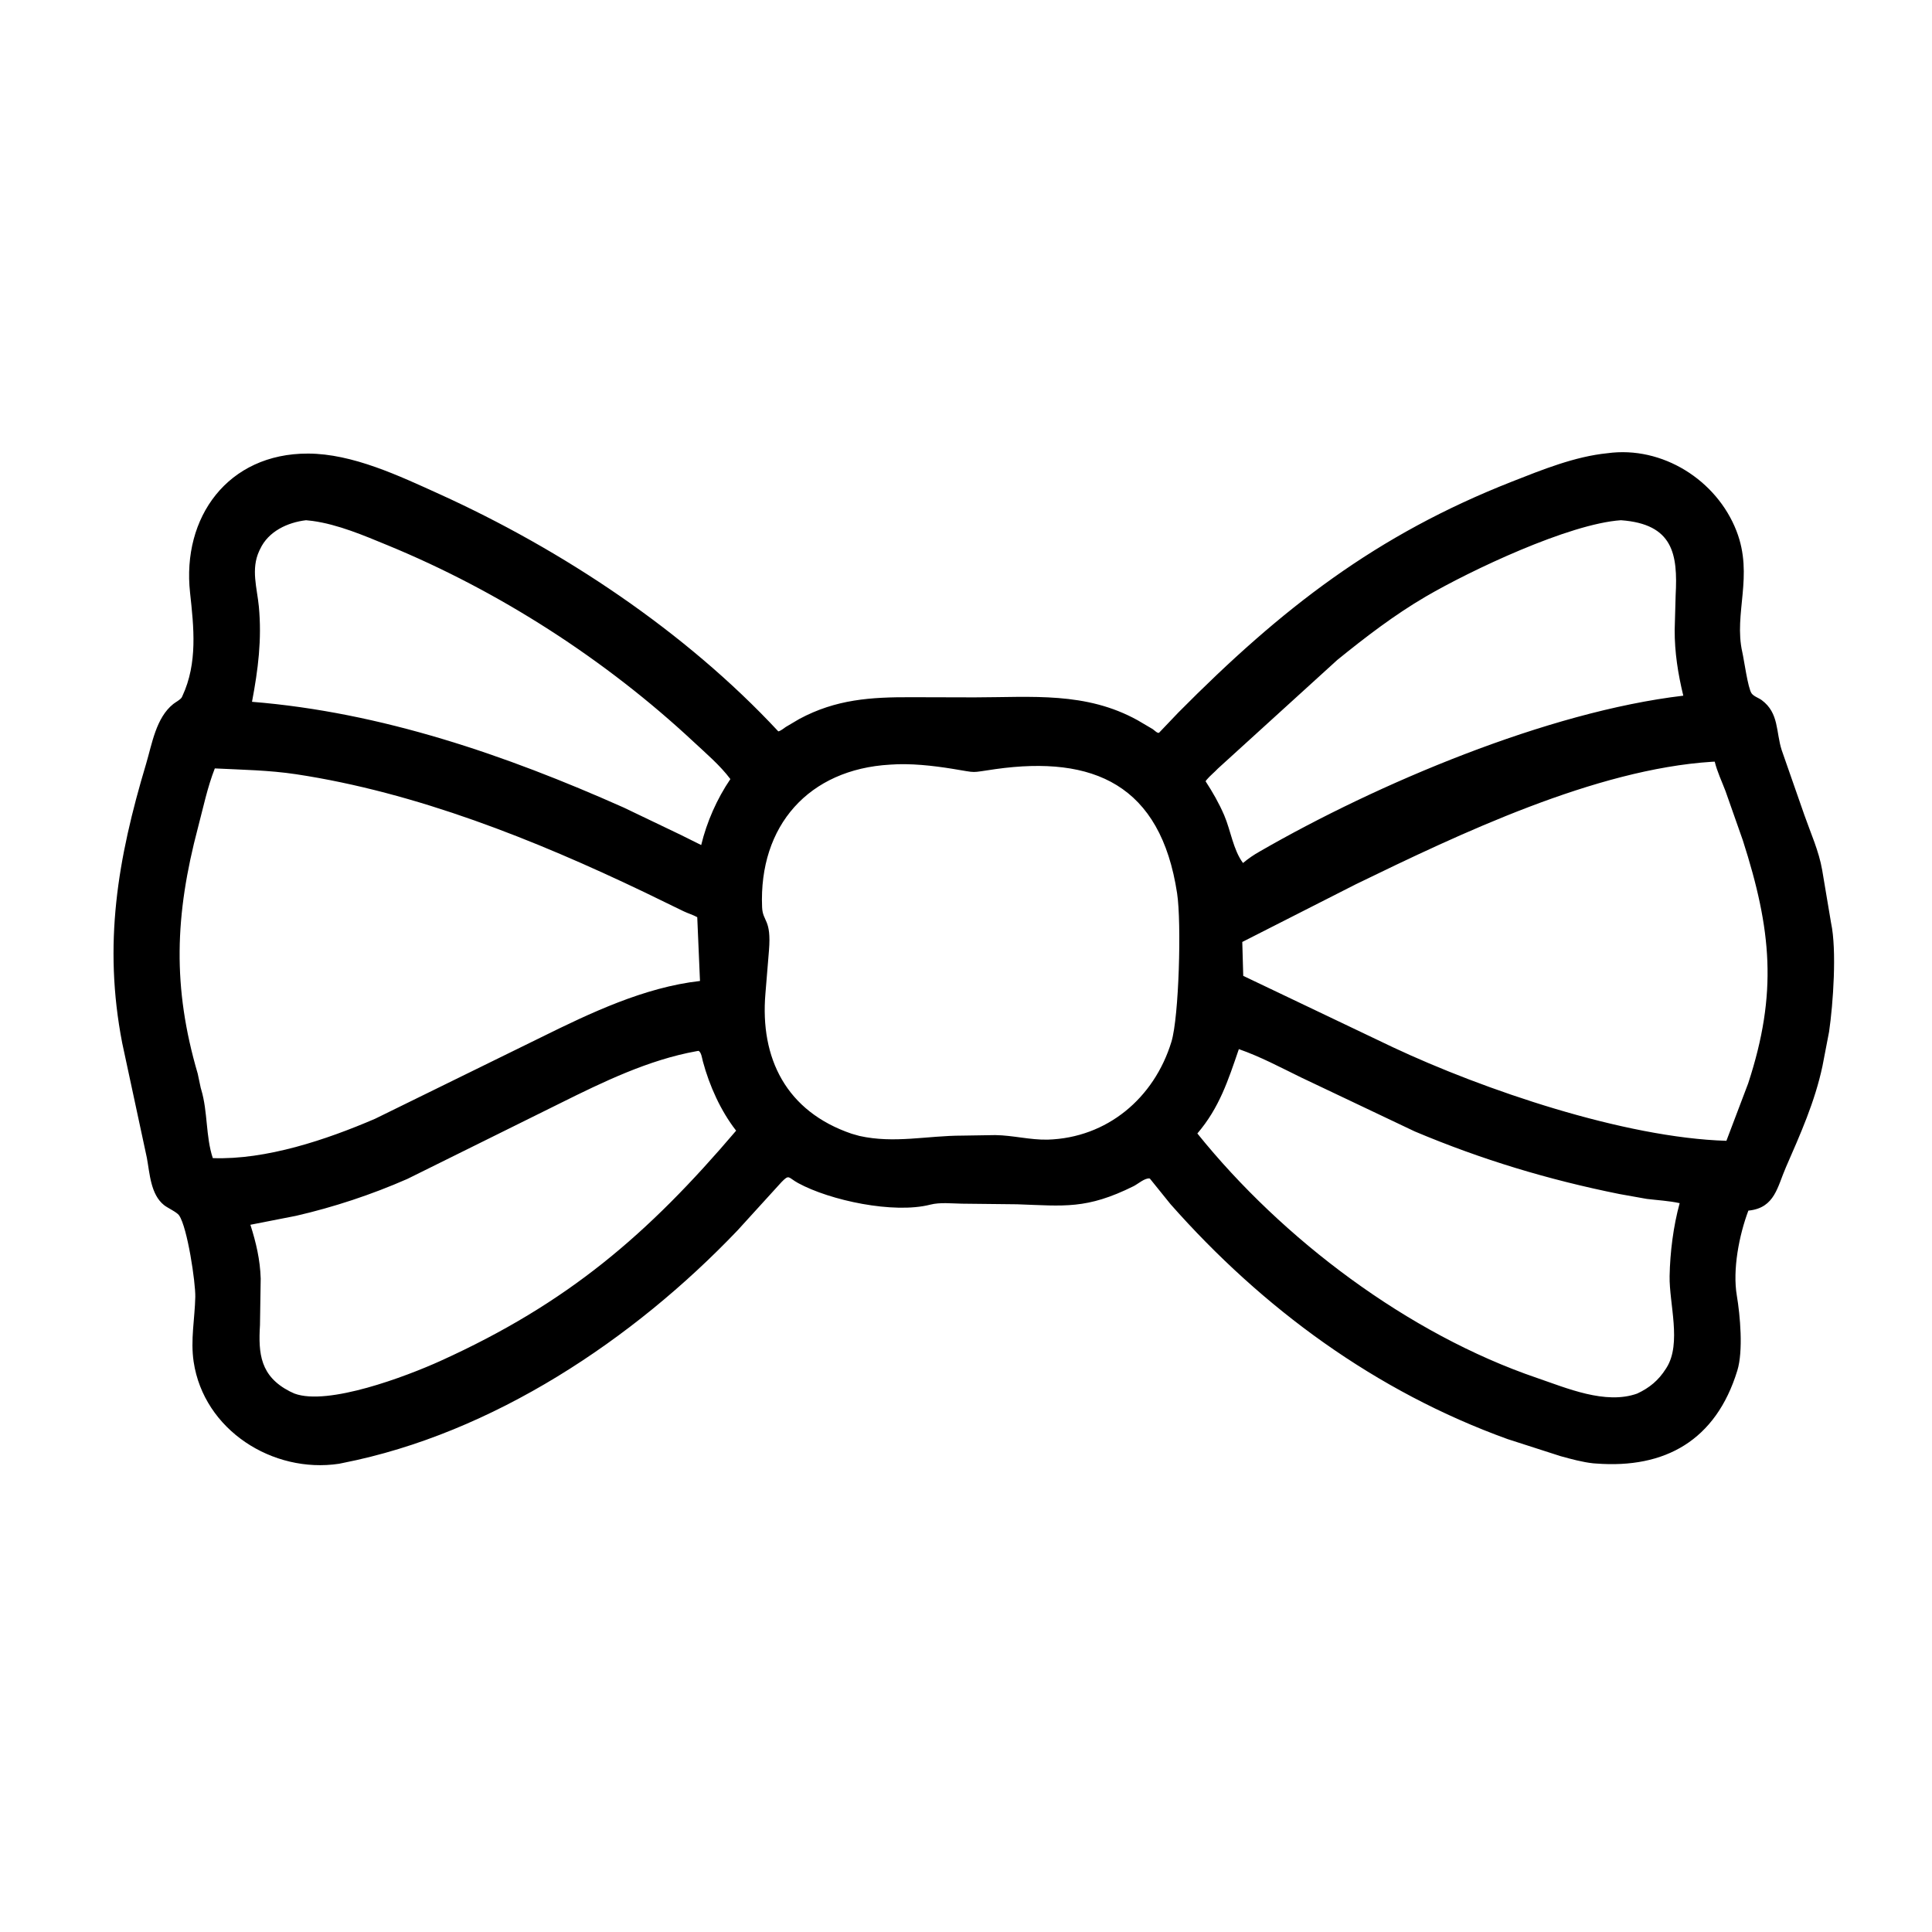 <svg width="48" height="48" viewBox="0 0 48 48" fill="none" xmlns="http://www.w3.org/2000/svg">
<path d="M8.514 36.348L8.422 36.367C6.776 36.614 5.064 35.53 4.811 33.832C4.73 33.288 4.84 32.763 4.852 32.224C4.86 31.865 4.656 30.493 4.449 30.195C4.392 30.113 4.165 30.012 4.076 29.941C3.742 29.675 3.721 29.157 3.649 28.767L3.036 25.913C2.561 23.458 2.921 21.343 3.629 18.98C3.777 18.484 3.875 17.833 4.306 17.49C4.365 17.443 4.478 17.387 4.516 17.326L4.532 17.292C4.913 16.472 4.816 15.588 4.722 14.726C4.516 12.852 5.66 11.264 7.653 11.269C8.759 11.271 9.921 11.824 10.91 12.272C13.972 13.661 17.029 15.69 19.337 18.171C19.403 18.156 19.467 18.098 19.523 18.061L19.858 17.863C20.771 17.373 21.631 17.318 22.654 17.322L24.213 17.326C25.641 17.324 26.977 17.181 28.267 17.896L28.639 18.115C28.676 18.139 28.766 18.236 28.801 18.2L29.278 17.7C31.846 15.109 34.194 13.29 37.568 11.964C38.319 11.669 39.126 11.341 39.936 11.26C41.299 11.073 42.651 11.926 43.143 13.193C43.576 14.309 43.067 15.241 43.288 16.207C43.33 16.39 43.426 17.098 43.518 17.227C43.573 17.303 43.695 17.339 43.77 17.395C44.203 17.717 44.12 18.186 44.266 18.637L44.83 20.252C44.986 20.698 45.19 21.145 45.271 21.613L45.492 22.928C45.638 23.605 45.544 24.943 45.443 25.633L45.279 26.485C45.09 27.375 44.73 28.176 44.369 29.004C44.159 29.485 44.096 30.002 43.461 30.075L43.438 30.077C43.207 30.689 43.042 31.545 43.151 32.189C43.234 32.679 43.313 33.564 43.164 34.049C42.631 35.791 41.363 36.491 39.657 36.361L39.585 36.356C39.319 36.328 39.031 36.249 38.773 36.178L37.456 35.754C34.18 34.571 31.372 32.511 29.081 29.917L28.567 29.28C28.451 29.256 28.269 29.418 28.164 29.47C26.994 30.051 26.442 29.961 25.271 29.92L23.896 29.905C23.647 29.901 23.355 29.867 23.113 29.929C22.203 30.163 20.621 29.825 19.829 29.393C19.578 29.256 19.614 29.165 19.416 29.369L18.322 30.571C15.741 33.276 12.243 35.615 8.514 36.348ZM7.603 12.925C7.144 12.979 6.667 13.201 6.463 13.641L6.442 13.684C6.229 14.14 6.387 14.608 6.431 15.069C6.508 15.885 6.413 16.634 6.261 17.436C9.479 17.696 12.558 18.756 15.493 20.062L16.908 20.74L17.421 20.995C17.561 20.417 17.812 19.848 18.146 19.356C17.891 19.015 17.543 18.72 17.232 18.43C15.041 16.386 12.405 14.688 9.633 13.548C9.041 13.304 8.398 13.029 7.761 12.942L7.603 12.925ZM40.272 12.925C38.982 13.012 36.53 14.175 35.422 14.822C34.641 15.279 33.926 15.828 33.225 16.396L30.259 19.094C30.171 19.188 30.061 19.275 29.979 19.373L29.952 19.41C30.129 19.682 30.286 19.955 30.415 20.255C30.576 20.629 30.638 21.114 30.882 21.441C31.015 21.33 31.153 21.235 31.304 21.151C34.226 19.467 38.45 17.682 41.821 17.284C41.69 16.745 41.604 16.204 41.607 15.648L41.631 14.786C41.686 13.77 41.571 13.019 40.272 12.925ZM42.535 18.926C39.634 19.11 36.258 20.719 33.686 21.969L30.864 23.403L30.888 24.245L34.609 26.02C36.852 27.073 40.354 28.268 42.892 28.343L43.433 26.916C44.17 24.67 44.011 23.094 43.3 20.877L42.87 19.655C42.779 19.415 42.662 19.171 42.602 18.923L42.535 18.926ZM22.117 18.997C20.092 19.111 18.851 20.514 18.934 22.539C18.95 22.911 19.168 22.825 19.105 23.611L19.017 24.682C18.879 26.291 19.532 27.613 21.158 28.167L21.352 28.222C22.22 28.416 23.036 28.214 23.907 28.214L24.727 28.201C25.168 28.207 25.585 28.323 26.029 28.314C27.503 28.27 28.675 27.285 29.104 25.882C29.292 25.265 29.356 22.926 29.245 22.195C28.835 19.492 27.168 18.767 24.735 19.108C24.069 19.202 24.317 19.206 23.665 19.101C23.176 19.022 22.615 18.959 22.117 18.997ZM5.337 19.091C5.153 19.56 5.05 20.062 4.92 20.555C4.342 22.741 4.282 24.525 4.912 26.674L4.977 26.981C4.983 27.015 4.99 27.041 5 27.073C5.165 27.625 5.109 28.238 5.287 28.773C6.611 28.82 8.107 28.317 9.318 27.796L13.437 25.775C14.671 25.165 16.008 24.529 17.391 24.372L17.323 22.787C17.209 22.725 17.095 22.694 16.981 22.639L15.996 22.16C13.288 20.865 10.345 19.688 7.359 19.236C6.682 19.134 6.018 19.125 5.337 19.091ZM30.779 26.065C30.512 26.843 30.297 27.518 29.748 28.161C31.866 30.793 34.988 33.144 38.184 34.234C38.923 34.486 39.887 34.905 40.675 34.623C40.981 34.481 41.206 34.294 41.387 34.008L41.407 33.977C41.783 33.374 41.469 32.386 41.481 31.704C41.492 31.113 41.574 30.462 41.731 29.892C41.46 29.833 41.184 29.82 40.911 29.786L40.232 29.665C38.467 29.31 36.812 28.811 35.149 28.11L32.321 26.767C31.809 26.517 31.319 26.254 30.779 26.065ZM17.302 26.117C16.115 26.331 14.984 26.879 13.913 27.412L10.121 29.29C9.238 29.678 8.294 29.991 7.354 30.207L6.221 30.429C6.363 30.874 6.462 31.296 6.477 31.764L6.459 32.924C6.416 33.633 6.467 34.19 7.196 34.567L7.314 34.622C8.146 34.933 10.092 34.197 10.938 33.814C14.106 32.379 16.095 30.67 18.289 28.091C17.905 27.599 17.625 26.974 17.463 26.371C17.442 26.292 17.425 26.145 17.356 26.108L17.302 26.117Z" fill="black"/>
</svg>
